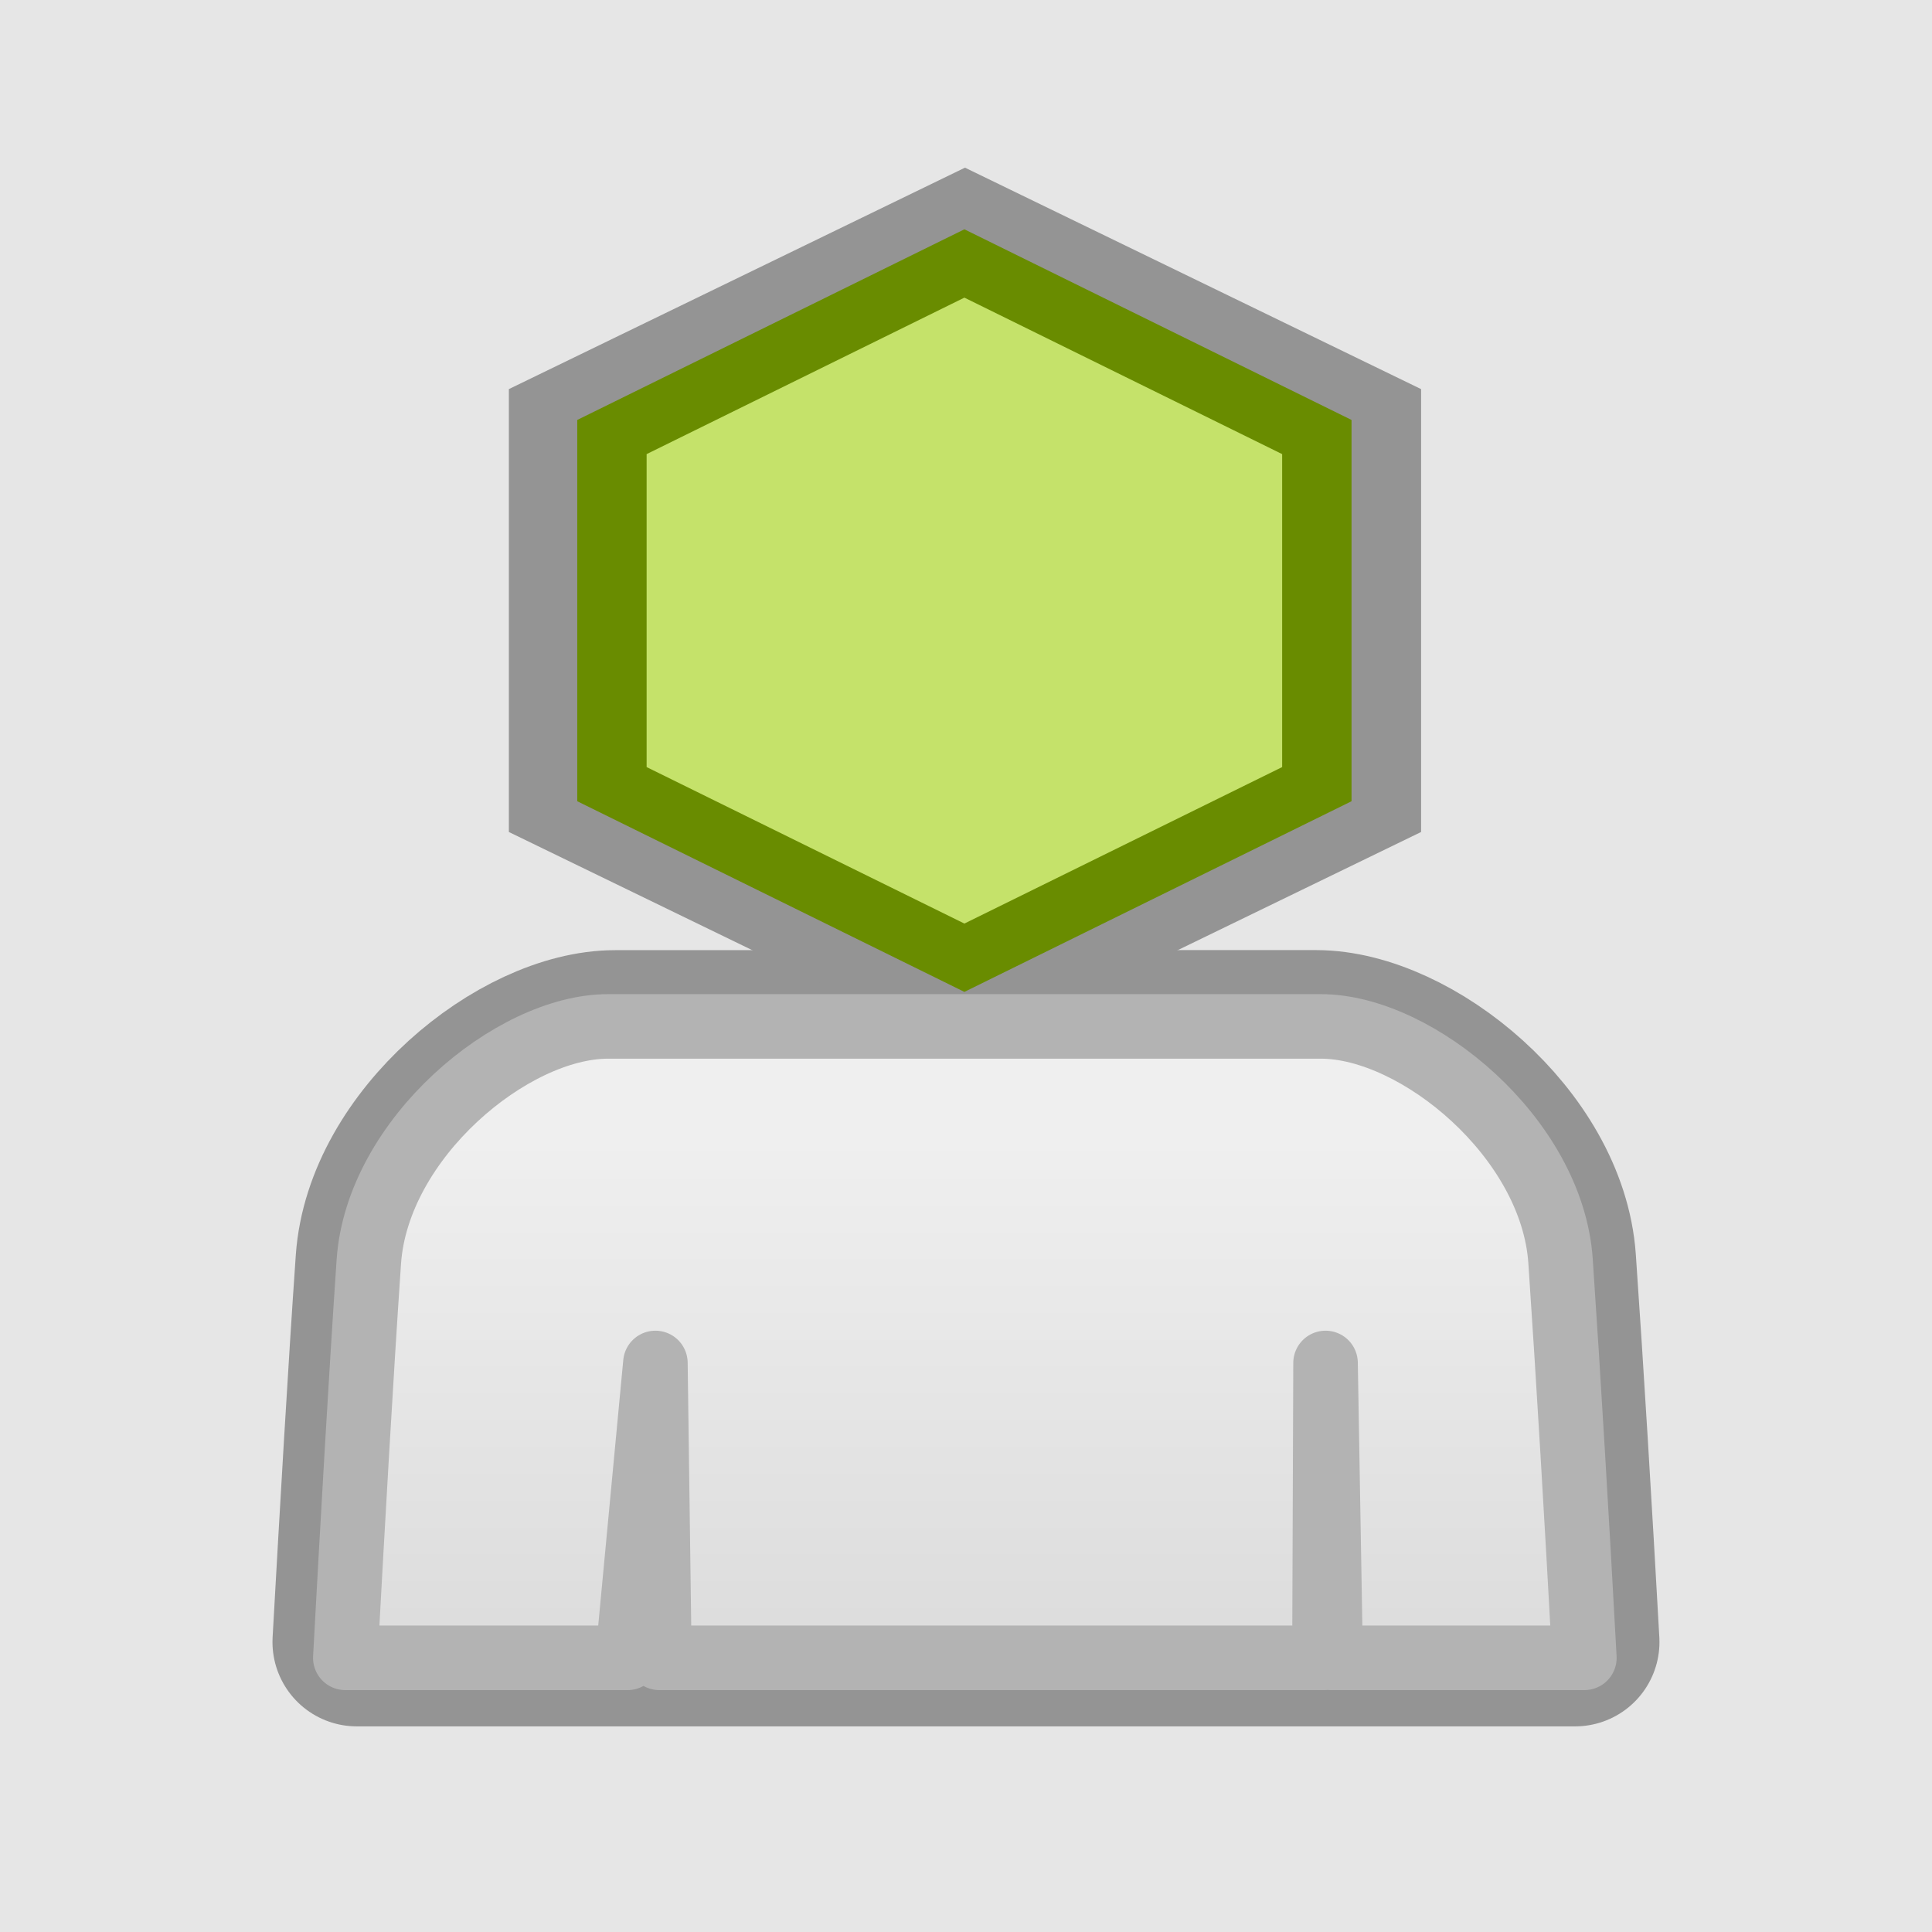 <?xml version="1.0" encoding="UTF-8" standalone="no"?>
<!-- Created with Inkscape (http://www.inkscape.org/) -->

<svg
   xmlns:dc="http://purl.org/dc/elements/1.1/"
   xmlns:cc="http://creativecommons.org/ns#"
   xmlns:rdf="http://www.w3.org/1999/02/22-rdf-syntax-ns#"
   xmlns:svg="http://www.w3.org/2000/svg"
   xmlns="http://www.w3.org/2000/svg"
   xmlns:xlink="http://www.w3.org/1999/xlink"
   xmlns:sodipodi="http://sodipodi.sourceforge.net/DTD/sodipodi-0.dtd"
   xmlns:inkscape="http://www.inkscape.org/namespaces/inkscape"
   width="30"
   height="30"
   id="svg6142"
   version="1.1"
   inkscape:version="0.92.1 r15371"
   sodipodi:docname="avatar_robot.svg">
  <defs
     id="defs6144">
    <linearGradient
       inkscape:collect="always"
       xlink:href="#linearGradient7151"
       id="linearGradient7157"
       x1="18"
       y1="740.362"
       x2="18"
       y2="758.362"
       gradientUnits="userSpaceOnUse" />
    <linearGradient
       inkscape:collect="always"
       id="linearGradient7151">
      <stop
         style="stop-color:#efefef;stop-opacity:1"
         offset="0"
         id="stop7153" />
      <stop
         style="stop-color:#c7c7c7;stop-opacity:1"
         offset="1"
         id="stop7155" />
    </linearGradient>
    <linearGradient
       inkscape:collect="always"
       xlink:href="#linearGradient3732"
       id="linearGradient6828"
       gradientUnits="userSpaceOnUse"
       gradientTransform="matrix(0.624,0,0,0.532,42.317,824.989)"
       x1="713.931"
       y1="-264.014"
       x2="687.564"
       y2="-122.161" />
    <linearGradient
       id="linearGradient3732">
      <stop
         id="stop3734"
         offset="0"
         style="stop-color:#ffab1d;stop-opacity:1;" />
      <stop
         id="stop3736"
         offset="1"
         style="stop-color:#e06800;stop-opacity:1" />
    </linearGradient>
    <linearGradient
       inkscape:collect="always"
       xlink:href="#linearGradient3732"
       id="linearGradient6830"
       gradientUnits="userSpaceOnUse"
       gradientTransform="matrix(0.624,0,0,0.532,42.317,824.989)"
       x1="709.733"
       y1="-291.123"
       x2="709.733"
       y2="-204.2" />
    <linearGradient
       id="linearGradient6215">
      <stop
         id="stop6217"
         offset="0"
         style="stop-color:#ffab1d;stop-opacity:1;" />
      <stop
         id="stop6219"
         offset="1"
         style="stop-color:#e06800;stop-opacity:1" />
    </linearGradient>
    <linearGradient
       y2="-204.2"
       x2="709.733"
       y1="-291.123"
       x1="709.733"
       gradientTransform="matrix(0.624,0,0,0.532,42.317,824.989)"
       gradientUnits="userSpaceOnUse"
       id="linearGradient6224"
       xlink:href="#linearGradient3732"
       inkscape:collect="always" />
    <linearGradient
       inkscape:collect="always"
       xlink:href="#linearGradient3732"
       id="linearGradient3020"
       gradientUnits="userSpaceOnUse"
       gradientTransform="matrix(0.187,0,0,0.156,-118.481,1083.576)"
       x1="709.733"
       y1="-291.123"
       x2="709.733"
       y2="-204.2" />
    <linearGradient
       inkscape:collect="always"
       xlink:href="#linearGradient3732"
       id="linearGradient3023"
       gradientUnits="userSpaceOnUse"
       gradientTransform="matrix(0.187,0,0,0.156,-118.481,1083.576)"
       x1="713.931"
       y1="-264.014"
       x2="687.564"
       y2="-122.161" />
    <linearGradient
       inkscape:collect="always"
       xlink:href="#linearGradient7151"
       id="linearGradient3026"
       gradientUnits="userSpaceOnUse"
       x1="18"
       y1="740.362"
       x2="18"
       y2="758.362"
       gradientTransform="translate(-0.791,299.555)" />
    <linearGradient
       inkscape:collect="always"
       xlink:href="#linearGradient3732"
       id="linearGradient3007"
       gradientUnits="userSpaceOnUse"
       gradientTransform="matrix(0.173,0,0,0.144,-108.625,1080.134)"
       x1="713.931"
       y1="-264.014"
       x2="687.564"
       y2="-122.161" />
    <linearGradient
       inkscape:collect="always"
       xlink:href="#linearGradient7151"
       id="linearGradient3011"
       gradientUnits="userSpaceOnUse"
       gradientTransform="matrix(0.926,0,0,0.926,0.327,354.327)"
       x1="18"
       y1="740.362"
       x2="18"
       y2="758.362" />
  </defs>
  <sodipodi:namedview
     id="base"
     pagecolor="#ffffff"
     bordercolor="#666666"
     borderopacity="1.0"
     inkscape:pageopacity="0.0"
     inkscape:pageshadow="2"
     inkscape:zoom="11.2"
     inkscape:cx="8.0651774"
     inkscape:cy="12.025082"
     inkscape:document-units="px"
     inkscape:current-layer="g3002"
     showgrid="false"
     inkscape:window-width="1159"
     inkscape:window-height="837"
     inkscape:window-x="517"
     inkscape:window-y="48"
     inkscape:window-maximized="0" />
  <g
     inkscape:label="Layer 1"
     inkscape:groupmode="layer"
     id="layer1"
     transform="translate(0,-1022.362)">
    <rect
       style="color:#000000;fill:#e6e6e6;fill-opacity:1;stroke:none;stroke-width:4;marker:none;visibility:visible;display:inline;overflow:visible;enable-background:accumulate"
       id="rect4618"
       width="30"
       height="30"
       x="0"
       y="1022.362"
       inkscape:export-filename="/images/avatar.png"
       inkscape:export-xdpi="28.079048"
       inkscape:export-ydpi="28.079048" />
    <g
       id="g3002"
       transform="translate(0.743,0.134)">
      <path
         inkscape:export-ydpi="11.868132"
         inkscape:export-xdpi="11.868132"
         inkscape:export-filename="/images/profile.png"
         style="fill:url(#linearGradient3007);fill-opacity:1;stroke:#939393;stroke-width:2.62;stroke-linecap:round;stroke-linejoin:round;stroke-miterlimit:4;stroke-dasharray:none;stroke-opacity:0.992"
         d="m 8.81,1038.292 c -1.469,0 -3.525,1.678 -3.653,3.515 -0.119,1.706 -0.248,3.936 -0.359,5.918 H 23.715 c -0.11,-1.986 -0.245,-4.221 -0.364,-5.929 -0.128,-1.837 -2.19,-3.505 -3.659,-3.505 z"
         id="path5607"
         inkscape:connector-curvature="0"
         sodipodi:nodetypes="ssccsss" />
      <path
         inkscape:export-ydpi="3.6030965"
         inkscape:export-xdpi="3.6030965"
         inkscape:export-filename="/home/z4k/www/keplerjs/packages/keplerjs-theme/assets/images/favicon.png"
         transform="matrix(0.044,0,0,0.037,13.268,1031.434)"
         d="m 183.084,100.357 -160.967,92.934 -160.967,-92.934 0,-185.869 160.967,-92.934 160.967,92.934 z"
         inkscape:randomized="0"
         inkscape:rounded="0"
         inkscape:flatsided="true"
         sodipodi:arg2="1.0471976"
         sodipodi:arg1="0.52359878"
         sodipodi:r2="160.96687"
         sodipodi:r1="185.86855"
         sodipodi:cy="7.4228358"
         sodipodi:cx="22.117023"
         sodipodi:sides="6"
         id="path7071"
         style="display:inline;fill:#949494;fill-opacity:1;stroke:none;stroke-width:37.943;stroke-miterlimit:4;stroke-dasharray:none;stroke-opacity:1"
         sodipodi:type="star" />
      <path
         inkscape:connector-curvature="0"
         id="path4601"
         d="m 8.699,1038.166 c -1.494,0 -3.585,1.744 -3.715,3.654 -0.121,1.773 -0.253,4.09 -0.365,6.151 l 4.383,0 0.432,-4.579 0.062,4.579 10.327,0 0.017,-4.579 0.079,4.579 3.94,0 c -0.112,-2.064 -0.249,-4.387 -0.37,-6.162 -0.13,-1.909 -2.227,-3.642 -3.721,-3.643 l -11.068,0 1.02e-5,0 z"
         style="fill:url(#linearGradient3011);fill-opacity:1;stroke:#b3b3b3;stroke-width:1.002;stroke-linecap:round;stroke-linejoin:round;stroke-miterlimit:4;stroke-opacity:1;stroke-dasharray:none" />
      <path
         sodipodi:type="star"
         style="display:inline;fill:#c5e26a;fill-opacity:1;stroke:#698c00;stroke-width:31.685;stroke-miterlimit:4;stroke-dasharray:none;stroke-opacity:1"
         id="path7055-9"
         sodipodi:sides="6"
         sodipodi:cx="22.117023"
         sodipodi:cy="7.4228358"
         sodipodi:r1="185.86855"
         sodipodi:r2="160.96687"
         sodipodi:arg1="0.52359878"
         sodipodi:arg2="1.0471976"
         inkscape:flatsided="true"
         inkscape:rounded="0"
         inkscape:randomized="0"
         d="m 183.084,100.357 -160.967,92.934 -160.967,-92.934 0,-185.869 160.967,-92.934 160.967,92.934 z"
         transform="matrix(0.034,0,0,0.029,13.48,1031.494)"
         inkscape:export-filename="/home/z4k/www/keplerjs/packages/keplerjs-theme/assets/images/favicon.png"
         inkscape:export-xdpi="3.6030965"
         inkscape:export-ydpi="3.6030965" />
    </g>
  </g>
</svg>
